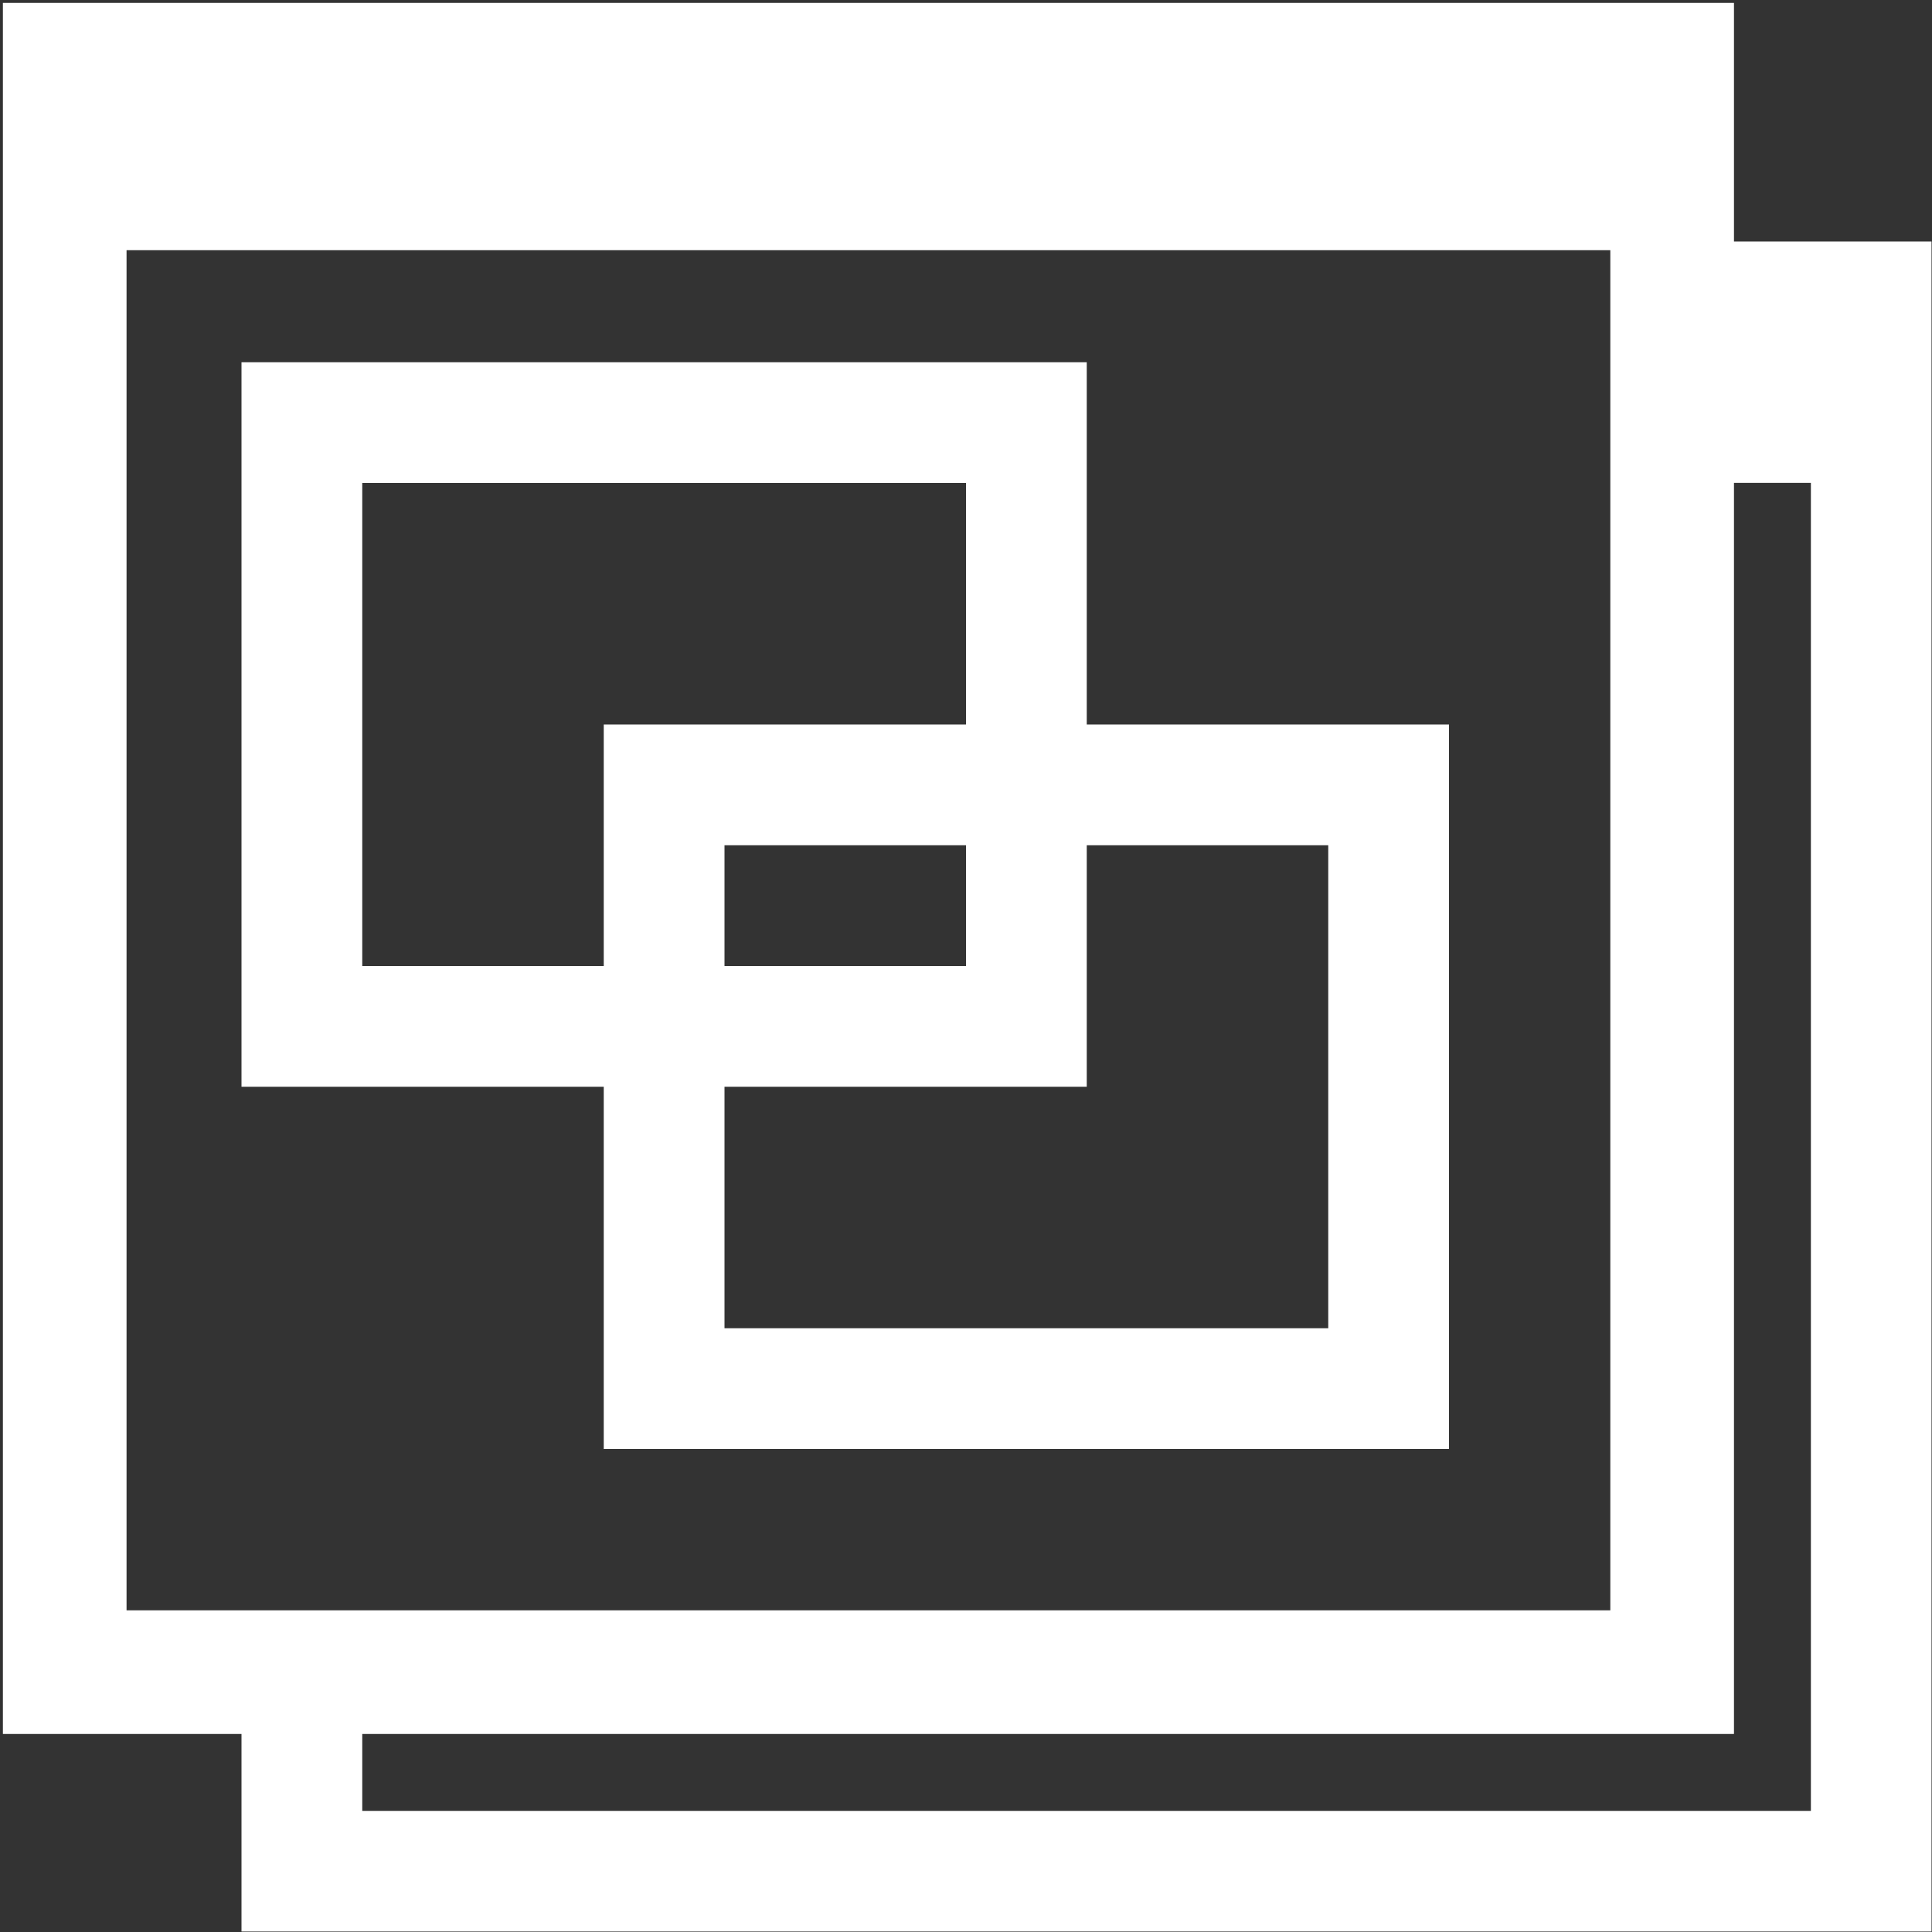 <?xml version="1.0" encoding="UTF-8" standalone="no"?>
<!DOCTYPE svg PUBLIC "-//W3C//DTD SVG 1.1//EN" "http://www.w3.org/Graphics/SVG/1.1/DTD/svg11.dtd">
<svg width="100%" height="100%" viewBox="0 0 16 16" version="1.1" xmlns="http://www.w3.org/2000/svg" xmlns:xlink="http://www.w3.org/1999/xlink" xml:space="preserve" xmlns:serif="http://www.serif.com/" style="fill-rule:evenodd;clip-rule:evenodd;stroke-linejoin:round;stroke-miterlimit:2;fill:white;">
    <rect x="0" y="0" width="16" height="16" fill="#333333" stroke="none"/>
    <g id="schemaViews" transform="matrix(1,0,0,1,-1,-1)">
        <g transform="matrix(1,0,0,1,1,1)">
            <path d="M3,14L3,14.997L14.997,14.997L14.997,3.999L14,3.999L14,2L15.996,2L15.996,15.996L2,15.996L2,14L3,14Z" style="fill-rule:nonzero;"/>
        </g>
        <g transform="matrix(0.016,0,0,0.016,0,0)">
            <path d="M960,64L960,960L64,960L64,64L960,64ZM896,192L128,192L128,896L896,896L896,192Z" style="fill-rule:nonzero;"/>
        </g>
        <g transform="matrix(1,0,0,1,-1,-1)">
            <path d="M11,5L4,5L4,11L11,11L11,5ZM10,6L5,6L5,10L10,10L10,6Z"/>
        </g>
        <g transform="matrix(1,0,0,1,2,2)">
            <path d="M11,5L4,5L4,11L11,11L11,5ZM10,6L5,6L5,10L10,10L10,6Z"/>
        </g>
    </g>
</svg>
